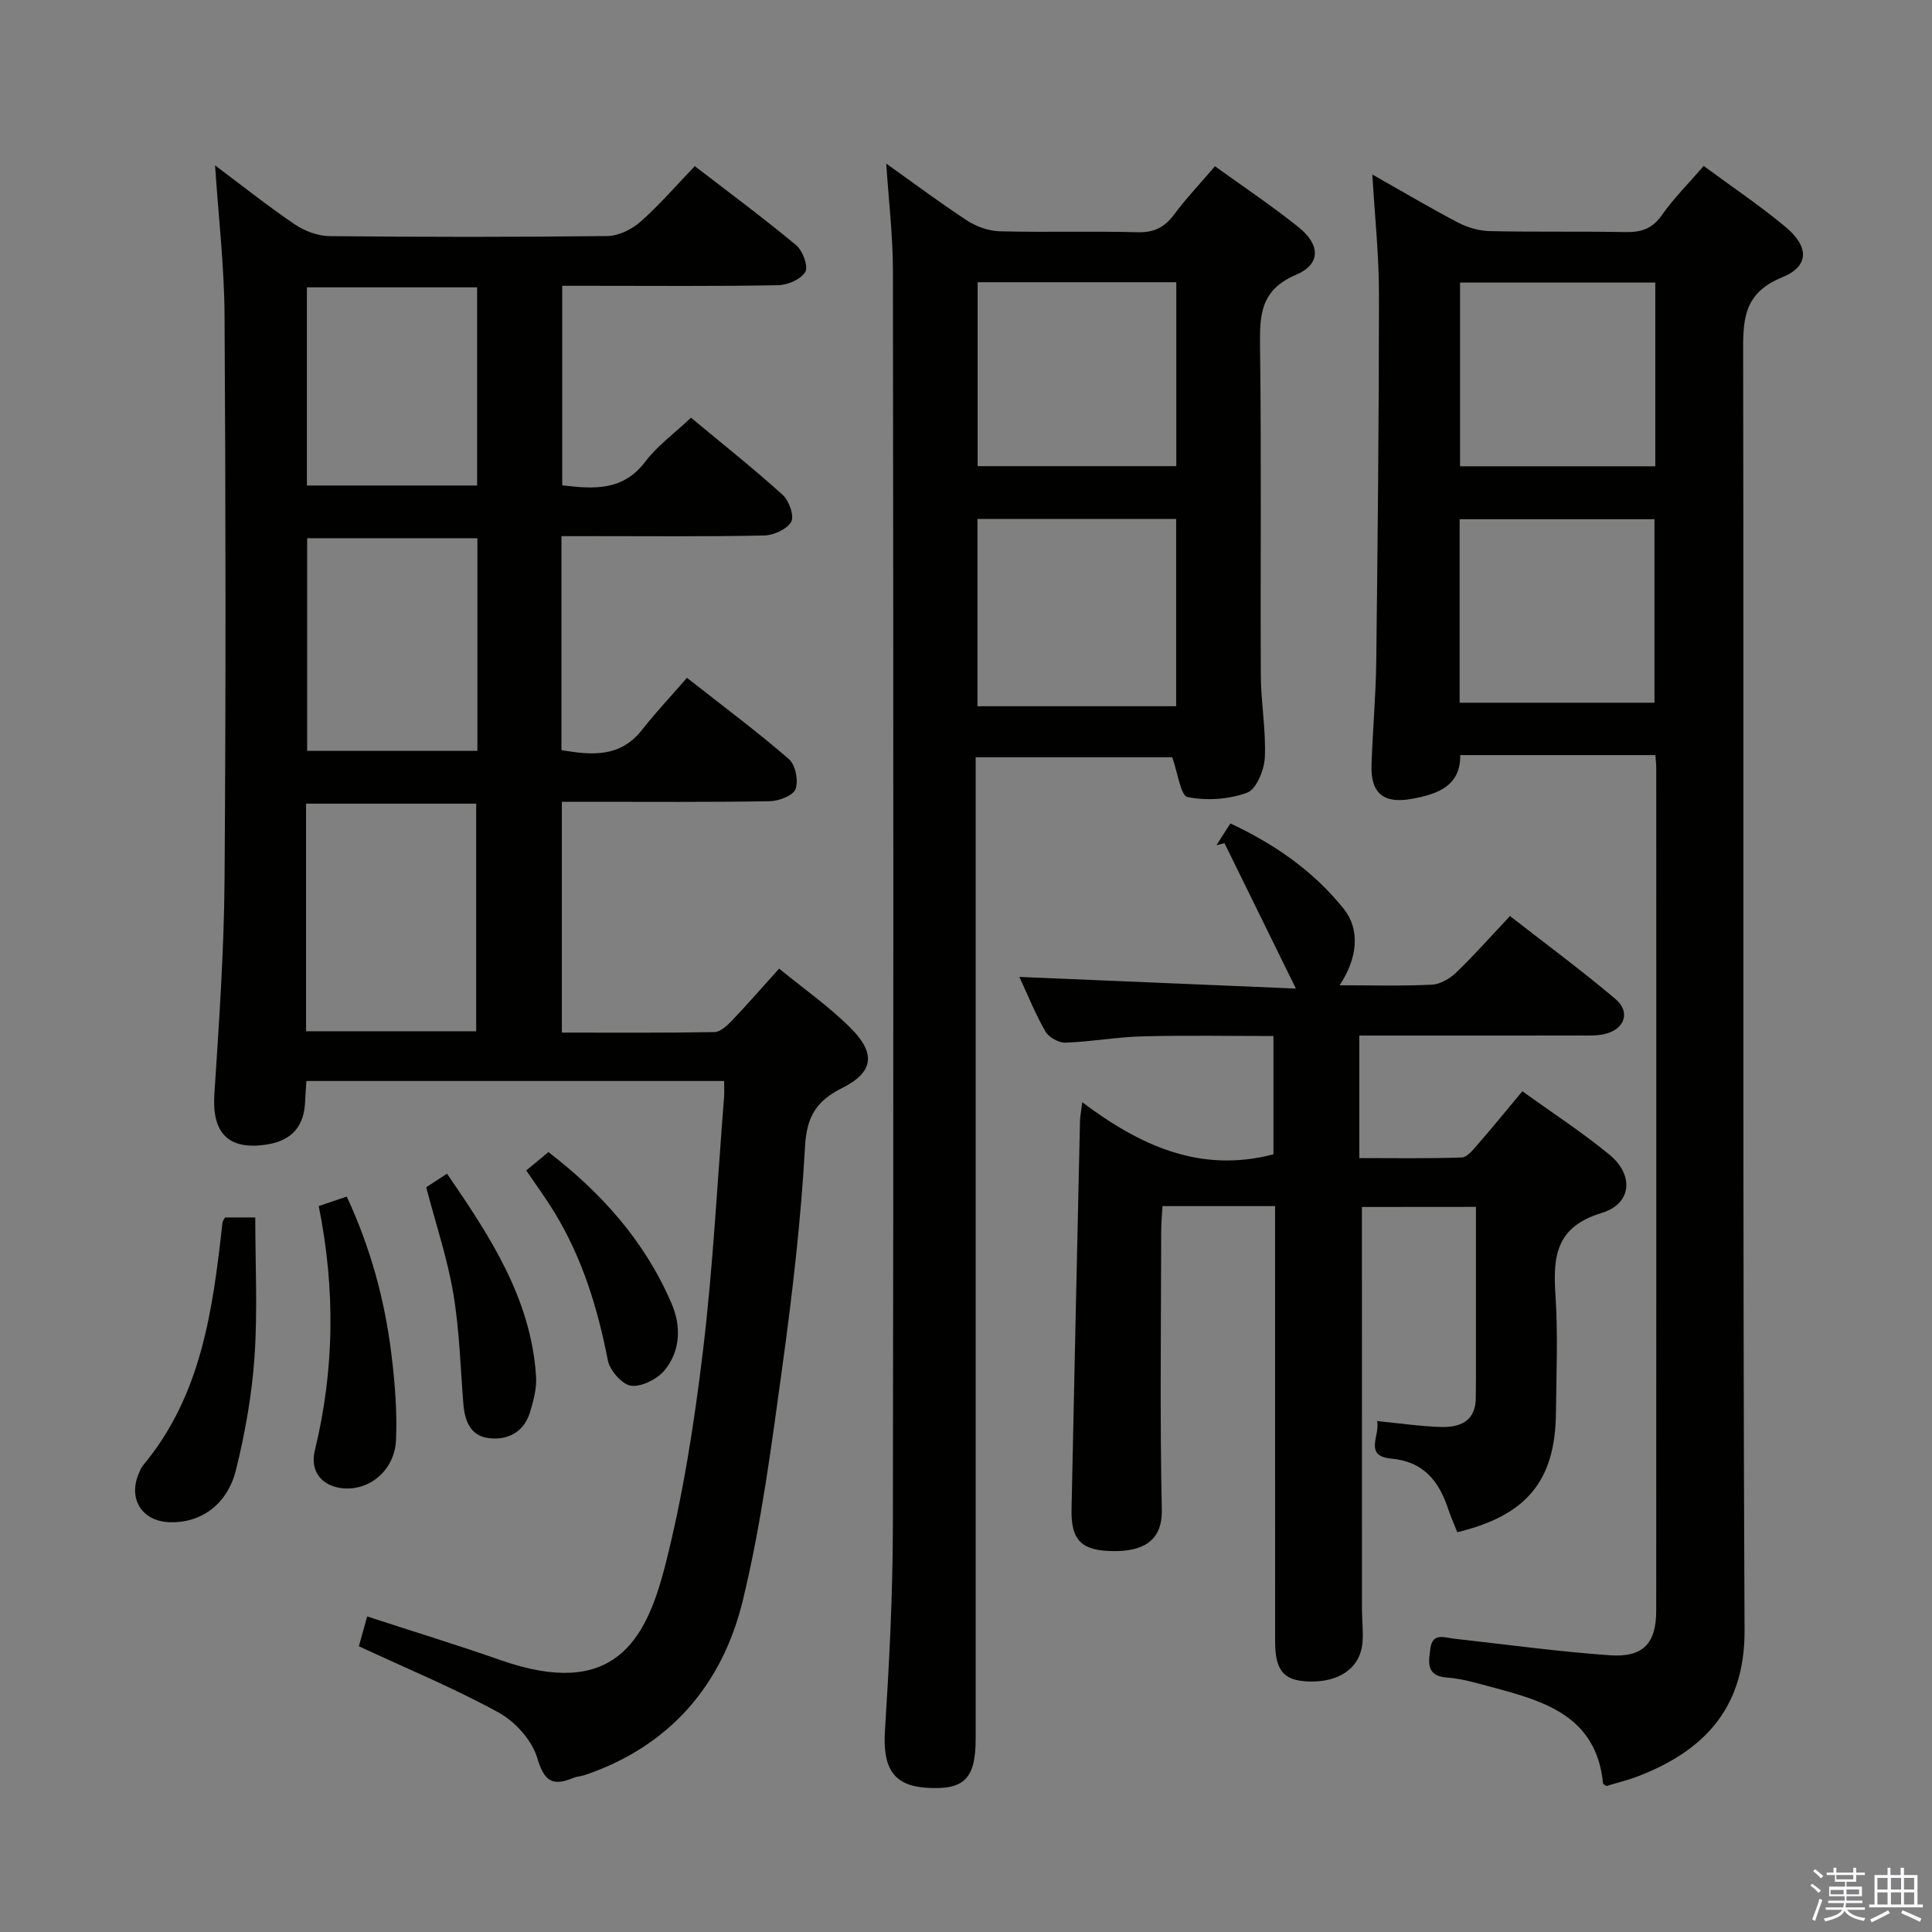 <svg enable-background="new 0 0 400 400" viewBox="0 0 400 400" xmlns="http://www.w3.org/2000/svg"><rect x="0" y="0" width="400" height="400" fill="#808080" stroke="none"/><path d="m374.8 390.4.4-.4c.7.5 1.3 1 1.8 1.4l-.5.5c-.5-.6-1.1-1.1-1.7-1.5zm1 7.3-.6-.3c.5-1.4 1.1-2.8 1.5-4.3.2.1.4.2.6.3-.5 1.3-1 2.8-1.5 4.3zm-.4-10.3.4-.4c.4.3 1 .8 1.7 1.4l-.5.5c-.4-.5-1-1-1.6-1.5zm2.5.3h1.7v-1h.6v1h3.5v-1h.6v1h1.8v.5h-1.8v1.4h-2v1h3.2v2h-3.2v.9h3.3v.5h-3.4c0 .3-.1.6-.1.9h4v.5h-3.7c.7.9 1.9 1.5 3.8 1.7-.1.2-.2.4-.3.6-2.1-.4-3.5-1.1-4-2.1-.4 1-1.8 1.7-4 2.2-.1-.2-.2-.4-.3-.6 2.1-.4 3.4-1 3.8-1.8h-3.4v-.5h3.6c.1-.3.1-.6.2-.9h-3.3v-.5h3.4c0-.3 0-.6 0-.9h-3.2v-2h3.3v-1h-2.1v-1.4h-1.7v-.5zm1.1 3.5v1h2.7c0-.3 0-.4 0-.4 0-.2 0-.2 0-.2 0-.1 0-.2 0-.3h-2.7zm1.2-3v.9h3.5v-.9zm4.7 3h-2.6v.6.4h2.6z" fill="#fbfafc"/><path d="m393.6 386.7h.6v1.5h2.8v6.1h1.1v.6h-11.1v-.6h1.1v-6.1h2.7v-1.5h.6v1.5h2.1v-1.5zm-2.7 8.8.4.6c-1.2.6-2.5 1.3-3.8 1.9-.1-.2-.2-.4-.3-.6 1.2-.6 2.5-1.2 3.7-1.9zm-2.2-6.7v2.4h2.1v-2.4zm0 3v2.5h2.1v-2.5zm2.8-3v2.4h2.1v-2.4zm0 3v2.5h2.1v-2.5zm6 6.1c-1.4-.7-2.7-1.3-3.9-1.8l.3-.6c1.5.6 2.7 1.2 3.9 1.7zm-1.2-9.1h-2.1v2.4h2.1zm-2.1 3v2.5h2.1v-2.5z" fill="#fbfafc"/><g fill="#010100"><path d="m116.24 111v44.31c6.32 1.07 12.18 1.56 16.71-4.23 2.77-3.54 5.87-6.82 9.28-10.74 7.75 6.09 14.64 11.21 21.11 16.83 1.35 1.17 2 4.45 1.38 6.19-.48 1.34-3.44 2.48-5.32 2.52-12.5.22-25 .12-37.49.12-1.79 0-3.58 0-5.58 0v47.79c10.7 0 21.15.08 31.59-.11 1.22-.02 2.6-1.31 3.57-2.32 3.2-3.36 6.26-6.87 9.82-10.82 5.15 4.22 10.47 7.93 14.96 12.46 5.1 5.16 4.52 9.03-1.84 12.22-5.3 2.65-7.4 5.82-7.75 12.05-.84 15.24-2.61 30.46-4.69 45.59-2.24 16.26-4.34 32.63-8.21 48.54-4.24 17.43-15.1 30.13-32.68 36.1-.78.27-1.65.29-2.41.6-4.3 1.79-6.02.71-7.46-4.14-1.09-3.66-4.56-7.51-8-9.4-9.14-5.02-18.83-9.02-28.93-13.72.5-1.78 1.05-3.74 1.72-6.17 9.48 3.09 18.64 5.9 27.67 9.06 23.22 8.12 29.97-3.85 33.95-19.32 3.75-14.57 6.07-29.59 7.88-44.55 2.11-17.47 2.99-35.1 4.39-52.66.08-.98.01-1.98.01-3.39-28.89 0-57.57 0-86.48 0-.1 1.53-.22 2.82-.26 4.12-.18 5.29-2.77 8.23-8 9.04-7.9 1.21-11.32-2.4-10.8-10.38.96-14.77 2-29.56 2.11-44.35.29-38.99.24-77.98 0-116.97-.06-10.25-1.27-20.49-1.96-31.03 5.42 4.06 10.82 8.36 16.52 12.23 2.04 1.38 4.78 2.39 7.21 2.42 19.16.19 38.33.21 57.49-.02 2.31-.03 5.03-1.36 6.82-2.93 3.86-3.4 7.24-7.34 11.28-11.54 7.23 5.57 14.27 10.77 20.98 16.36 1.36 1.13 2.56 4.37 1.9 5.53-.87 1.53-3.65 2.72-5.63 2.76-12.99.24-25.99.12-38.99.12-1.8 0-3.59 0-5.71 0v41.31c6.6.79 12.59 1.2 17.21-4.91 2.47-3.27 5.95-5.78 9.45-9.09 6.37 5.3 12.85 10.44 18.98 15.97 1.32 1.19 2.45 4.4 1.77 5.59-.89 1.55-3.65 2.79-5.64 2.83-11.99.25-23.99.13-35.99.13-1.83 0-3.64 0-5.94 0zm-52.87 102.51h35.22c0-16 0-31.68 0-47.12-11.97 0-23.53 0-35.22 0zm35.47-102.08c-12.08 0-23.75 0-35.25 0v44.03h35.25c0-14.8 0-29.25 0-44.03zm-.06-51.94c-11.97 0-23.52 0-35.24 0v41.03h35.24c0-13.73 0-27.15 0-41.03z"/><path d="m284.13 36.13c6.25 3.53 11.94 6.92 17.8 9.98 1.96 1.02 4.33 1.69 6.53 1.74 9.33.21 18.66.02 27.99.2 3.25.06 5.6-.62 7.6-3.48 2.46-3.51 5.55-6.58 8.68-10.21 5.8 4.28 11.6 8.17 16.93 12.61 4.9 4.08 5 8.13-.71 10.46-8.24 3.36-8.07 9.14-8.05 16.19.15 87.99-.12 175.98.29 263.97.08 16.92-9.39 25.23-21.94 30.13-2.16.84-4.44 1.37-6.66 2.06-.25-.19-.68-.37-.7-.58-1.38-13.9-12.13-17-23-19.89-3.05-.81-6.13-1.76-9.24-1.98-4.55-.32-3.85-3.32-3.5-6.04.44-3.38 2.98-2.22 5.04-2 10.72 1.19 21.43 2.67 32.18 3.42 6.83.47 9.53-2.5 9.53-9.17.03-58.16.02-116.32.01-174.48 0-.81-.1-1.61-.18-2.73-13.44 0-26.69 0-40.4 0 .07 6.43-4.67 8.07-9.96 9.05-5.89 1.09-8.6-1.09-8.41-7 .23-7.15.89-14.29.98-21.43.3-25.31.56-50.63.56-75.94.01-8.08-.86-16.15-1.37-24.88zm58.58 22.37c-13.83 0-27.07 0-40.42 0v38.04h40.42c0-12.83 0-25.27 0-38.04zm-40.51 86.99h40.34c0-12.88 0-25.43 0-37.99-13.65 0-26.89 0-40.34 0z"/><path d="m183.49 33.87c5.68 4.04 11.11 8.12 16.79 11.82 1.94 1.27 4.5 2.15 6.8 2.2 9.49.24 19-.06 28.49.19 3.39.09 5.55-1.03 7.52-3.67 2.47-3.32 5.34-6.34 8.46-9.99 5.9 4.27 11.82 8.21 17.34 12.65 4.5 3.62 4.58 7.64-.54 9.81-7.47 3.16-7.56 8.43-7.47 15.05.3 22.66.05 45.33.16 67.99.03 5.64 1.09 11.29.83 16.9-.12 2.58-1.74 6.57-3.66 7.29-3.78 1.41-8.39 1.7-12.34.91-1.44-.29-2-4.97-3.17-8.23-12.81 0-26.39 0-40.7 0v5.75 197.48c0 8.3-2.41 10.66-10.31 10.11-6.76-.47-8.95-4.15-8.47-11.76.89-14.11 1.62-28.26 1.64-42.39.14-86.66.11-173.32.01-259.97-.01-7.23-.88-14.45-1.38-22.14zm60.02 112.35c0-13.08 0-25.8 0-38.78-13.87 0-27.41 0-41.14 0v38.78zm.03-87.79c-14.09 0-27.53 0-41.13 0v38.08h41.13c0-12.86 0-25.29 0-38.08z"/><path d="m281.97 249.89c0 28.01 0 55.64.01 83.26 0 2.33.31 4.68.1 6.99-.47 5.22-4.86 8.25-11.27 7.99-5.05-.2-6.81-2.3-6.81-8.26-.01-28.16-.01-56.32-.01-84.48 0-1.8 0-3.6 0-5.68-7.88 0-15.31 0-23.31 0-.1 1.84-.27 3.6-.27 5.36-.02 19.16-.28 38.33.13 57.48.15 6.86-4.38 8.63-9.98 8.59-6.65-.04-8.84-2.23-8.71-8.66.56-26.79 1.15-53.57 1.75-80.35.02-.94.22-1.88.47-3.92 12.02 9.01 24.44 14.74 39.58 10.78 0-7.64 0-15.72 0-24.49-9.02 0-18.11-.17-27.2.07-5.29.14-10.56 1.12-15.86 1.3-1.4.05-3.46-1.11-4.15-2.32-2.13-3.72-3.74-7.74-5.39-11.29 18.6.78 37.18 1.56 57.25 2.41-5.39-10.98-10.09-20.54-14.78-30.1-.56.14-1.12.28-1.67.42.93-1.45 1.86-2.91 2.89-4.51 9.3 4.37 17.26 9.92 23.48 17.7 3.35 4.19 2.95 10.12-.88 15.81 6.47 0 12.8.18 19.11-.12 1.73-.08 3.71-1.25 5.02-2.5 3.71-3.57 7.13-7.44 11.16-11.71 7.34 5.73 14.78 11.21 21.83 17.17 3.21 2.71 1.9 6.33-2.29 7.27-1.76.4-3.64.28-5.47.29-14.97.02-29.94.01-45.27.01v25.37c7.02 0 14.12.12 21.2-.13 1.15-.04 2.38-1.61 3.32-2.7 3.03-3.48 5.95-7.06 9.24-11.01 6.27 4.52 12.4 8.5 18.01 13.12 5.15 4.23 4.68 10.18-1.62 12.09-9.43 2.86-10.08 8.95-9.54 16.97.54 8.13.19 16.32.1 24.49-.16 13.98-6.04 21.15-20.42 24.63-.61-1.55-1.34-3.15-1.89-4.81-1.92-5.77-5.07-9.82-11.78-10.43-5.85-.53-2.2-4.94-2.96-7.78 4.66.46 8.93 1.1 13.23 1.23 4.01.12 7.25-1.22 7.23-6.13-.01-1.33.03-2.67.03-4 0-11.65 0-23.31 0-35.44-8.15.02-16.02.02-23.61.02z"/><path d="m46.59 252.06h6.26c0 9.6.5 19.23-.15 28.78-.54 7.9-1.94 15.82-3.85 23.51-1.8 7.23-7.34 11.02-13.72 10.81-5.68-.18-8.63-4.76-6.43-10.01.26-.61.5-1.26.92-1.76 12.16-14.58 14.45-32.37 16.44-50.27.03-.29.27-.56.53-1.06z"/><path d="m65.99 249.7c1.9-.64 3.7-1.25 5.8-1.96 4.91 10.56 7.86 21.36 9.24 32.57.72 5.9 1.22 11.91.96 17.83-.27 6.2-5.37 10.43-10.82 10.01-4.46-.34-7.06-3.48-5.99-7.84 4.07-16.68 4.27-33.41.81-50.61z"/><path d="m88.24 245.81c.95-.62 2.46-1.61 4.31-2.81 8.86 12.93 17.43 25.85 18.44 42.07.15 2.4-.54 4.94-1.25 7.29-1.24 4.07-4.48 5.85-8.45 5.4-3.99-.45-5.09-3.67-5.37-7.27-.6-7.6-.81-15.27-2.08-22.75-1.2-7.14-3.54-14.07-5.6-21.93z"/><path d="m108.95 242.33c1.54-1.27 2.93-2.42 4.6-3.8 11.07 8.5 20 18.55 25.49 31.35 2 4.66 1.86 9.69-1.35 13.71-1.51 1.88-4.73 3.55-6.98 3.32-1.83-.19-4.44-3.13-4.85-5.21-2.14-10.99-5.37-21.5-11.3-31.07-1.73-2.78-3.67-5.43-5.61-8.3z"/></g></svg>